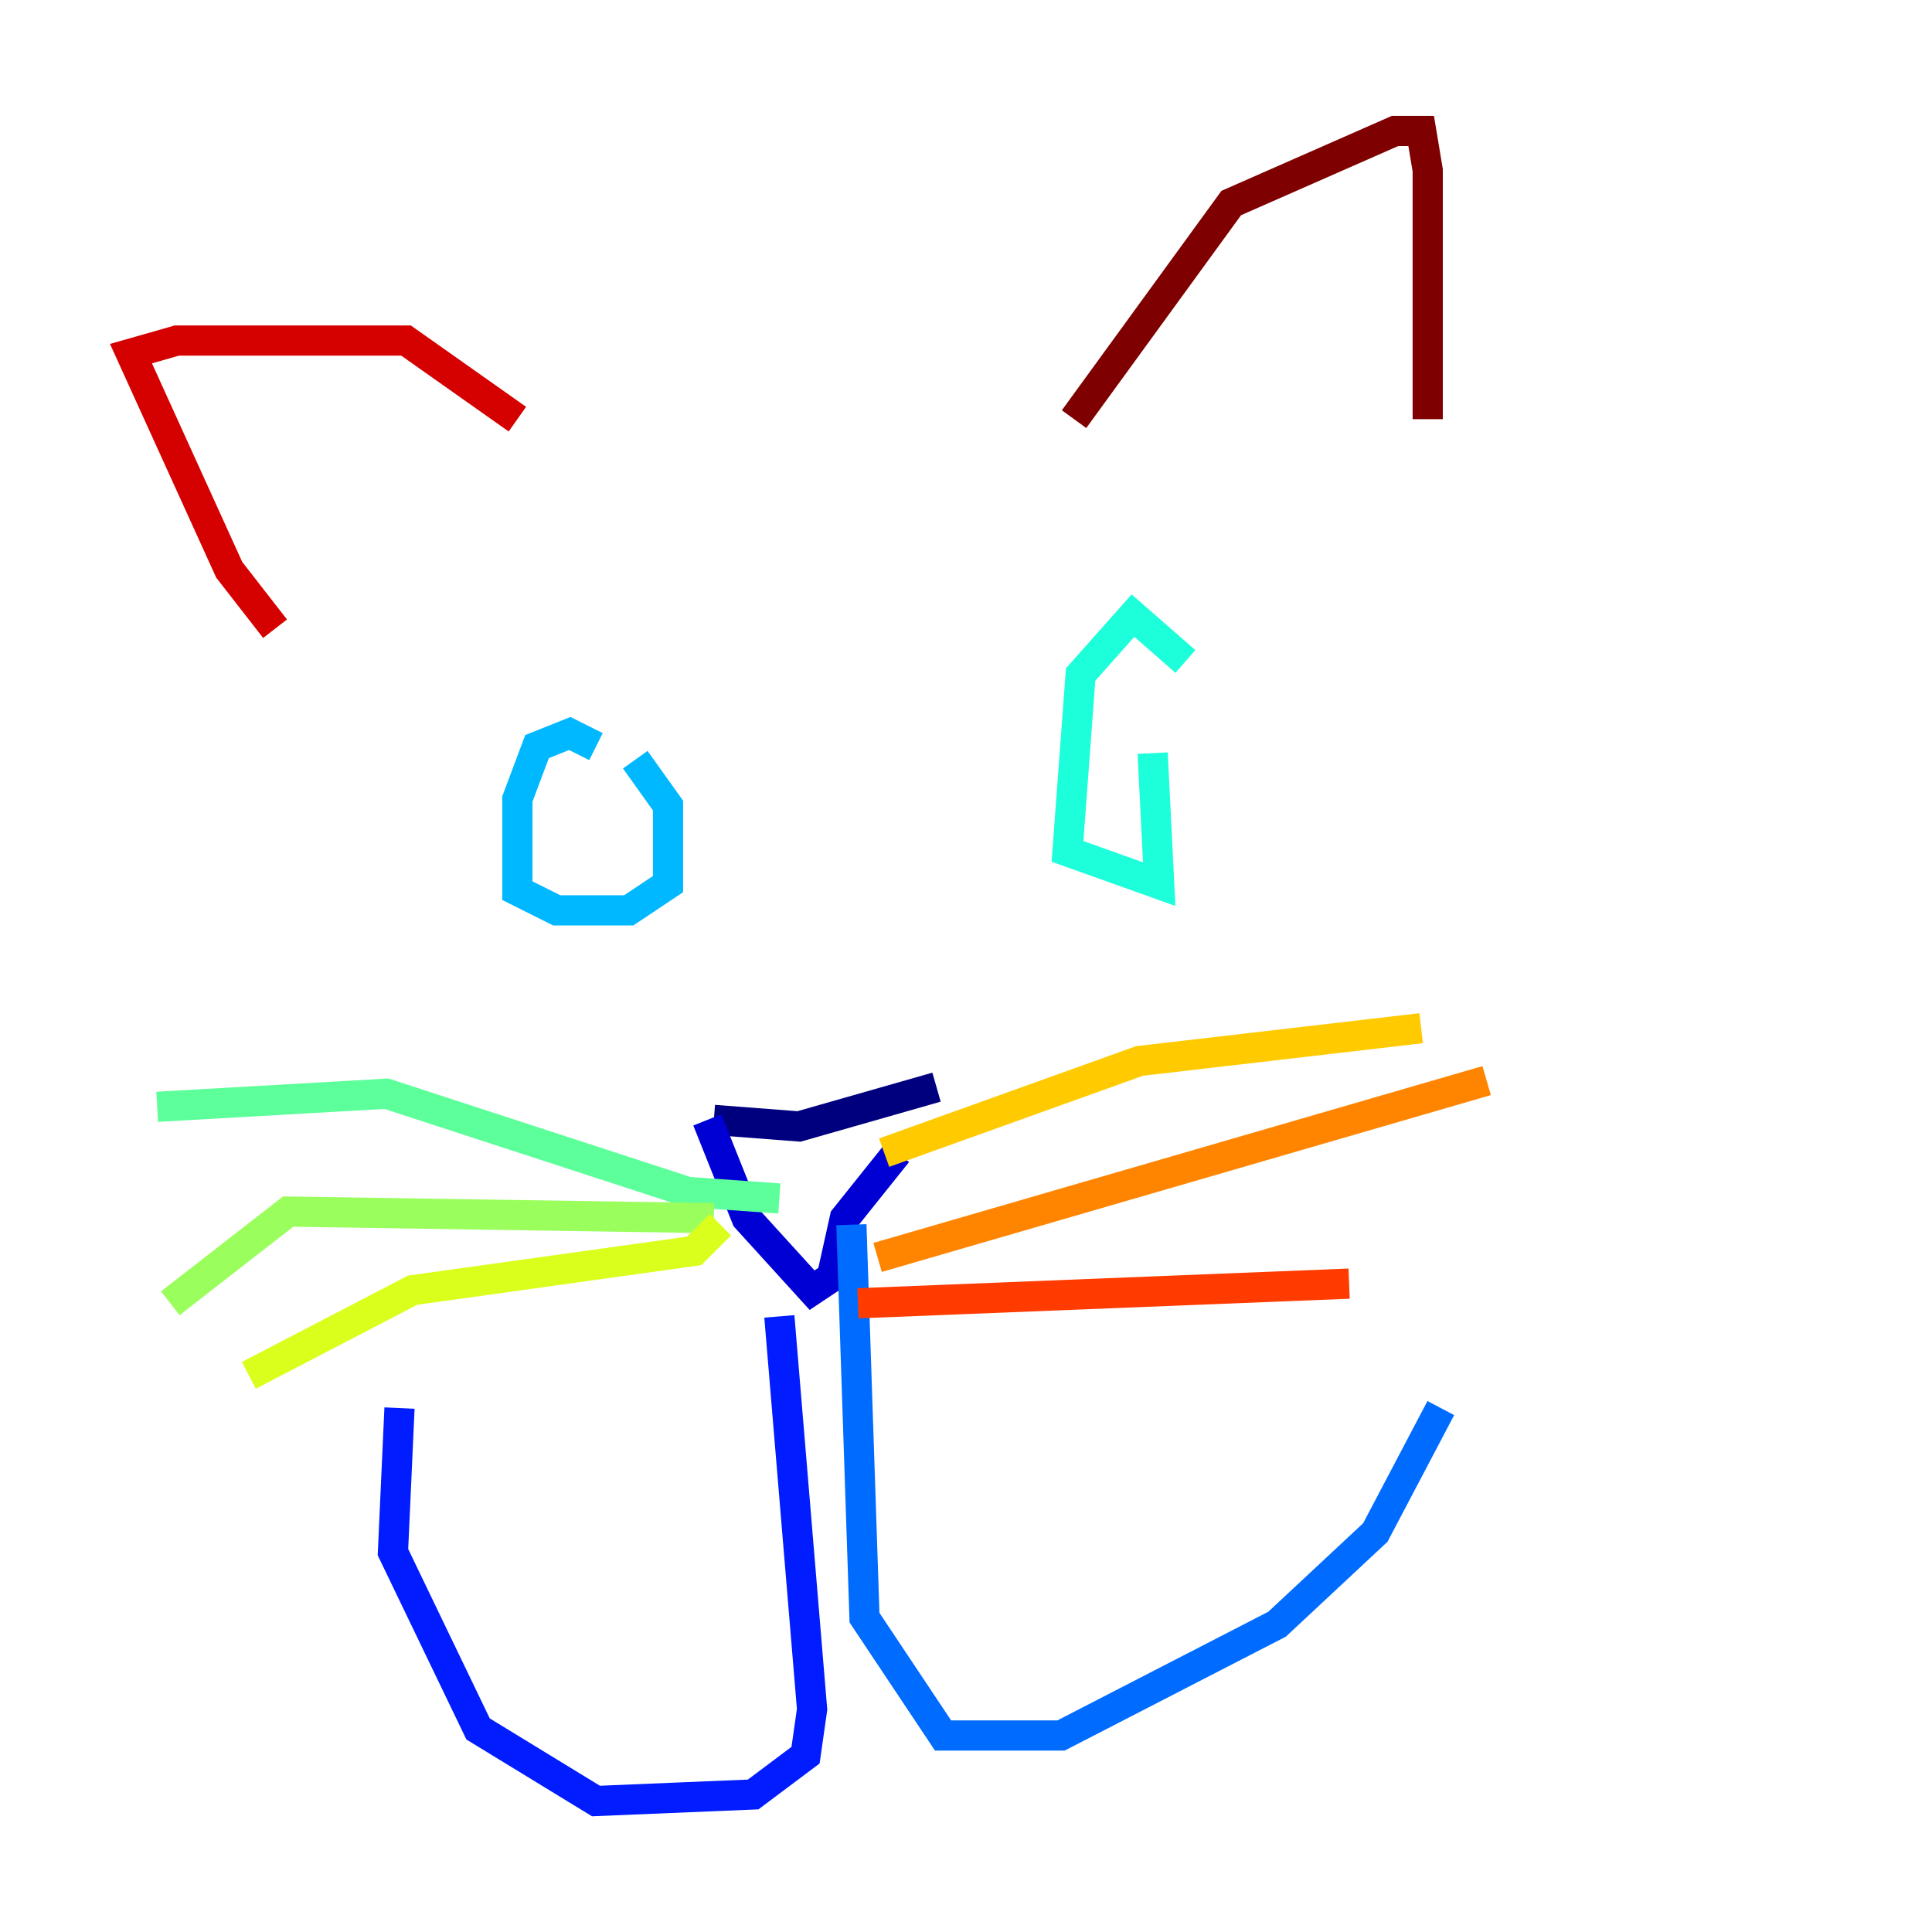 <?xml version="1.0" encoding="utf-8" ?>
<svg baseProfile="tiny" height="128" version="1.2" viewBox="0,0,128,128" width="128" xmlns="http://www.w3.org/2000/svg" xmlns:ev="http://www.w3.org/2001/xml-events" xmlns:xlink="http://www.w3.org/1999/xlink"><defs /><polyline fill="none" points="47.295,74.197 52.936,74.63 62.047,72.027" stroke="#00007f" stroke-width="2" /><polyline fill="none" points="46.861,74.197 49.464,80.705 53.803,85.478 55.105,84.61 55.973,80.705 59.444,76.366" stroke="#0000d5" stroke-width="2" /><polyline fill="none" points="51.634,87.214 53.803,113.248 53.37,116.285 49.898,118.888 39.485,119.322 31.675,114.549 26.034,102.834 26.468,93.288" stroke="#001cff" stroke-width="2" /><polyline fill="none" points="56.407,81.139 57.275,107.173 62.481,114.983 70.291,114.983 84.61,107.607 91.119,101.532 95.458,93.288" stroke="#006cff" stroke-width="2" /><polyline fill="none" points="39.485,49.464 37.749,48.597 35.58,49.464 34.278,52.936 34.278,59.01 36.881,60.312 41.654,60.312 44.258,58.576 44.258,53.37 42.088,50.332" stroke="#00b8ff" stroke-width="2" /><polyline fill="none" points="78.536,43.824 75.064,40.786 71.593,44.691 70.725,56.407 76.8,58.576 76.366,49.898" stroke="#1cffda" stroke-width="2" /><polyline fill="none" points="51.634,79.403 45.559,78.969 25.6,72.461 10.414,73.329" stroke="#5cff9a" stroke-width="2" /><polyline fill="none" points="47.295,80.705 19.091,80.271 11.281,86.346" stroke="#9aff5c" stroke-width="2" /><polyline fill="none" points="47.729,81.139 45.993,82.875 27.336,85.478 16.488,91.119" stroke="#daff1c" stroke-width="2" /><polyline fill="none" points="58.576,76.366 75.498,70.291 94.156,68.122" stroke="#ffcb00" stroke-width="2" /><polyline fill="none" points="58.142,83.308 98.495,71.593" stroke="#ff8500" stroke-width="2" /><polyline fill="none" points="56.841,86.346 89.383,85.044" stroke="#ff3b00" stroke-width="2" /><polyline fill="none" points="18.224,41.654 15.186,37.749 8.678,23.43 11.715,22.563 26.902,22.563 34.278,27.77" stroke="#d50000" stroke-width="2" /><polyline fill="none" points="71.159,27.77 81.573,13.451 92.42,8.678 94.156,8.678 94.59,11.281 94.59,27.77" stroke="#7f0000" stroke-width="2" /></svg>